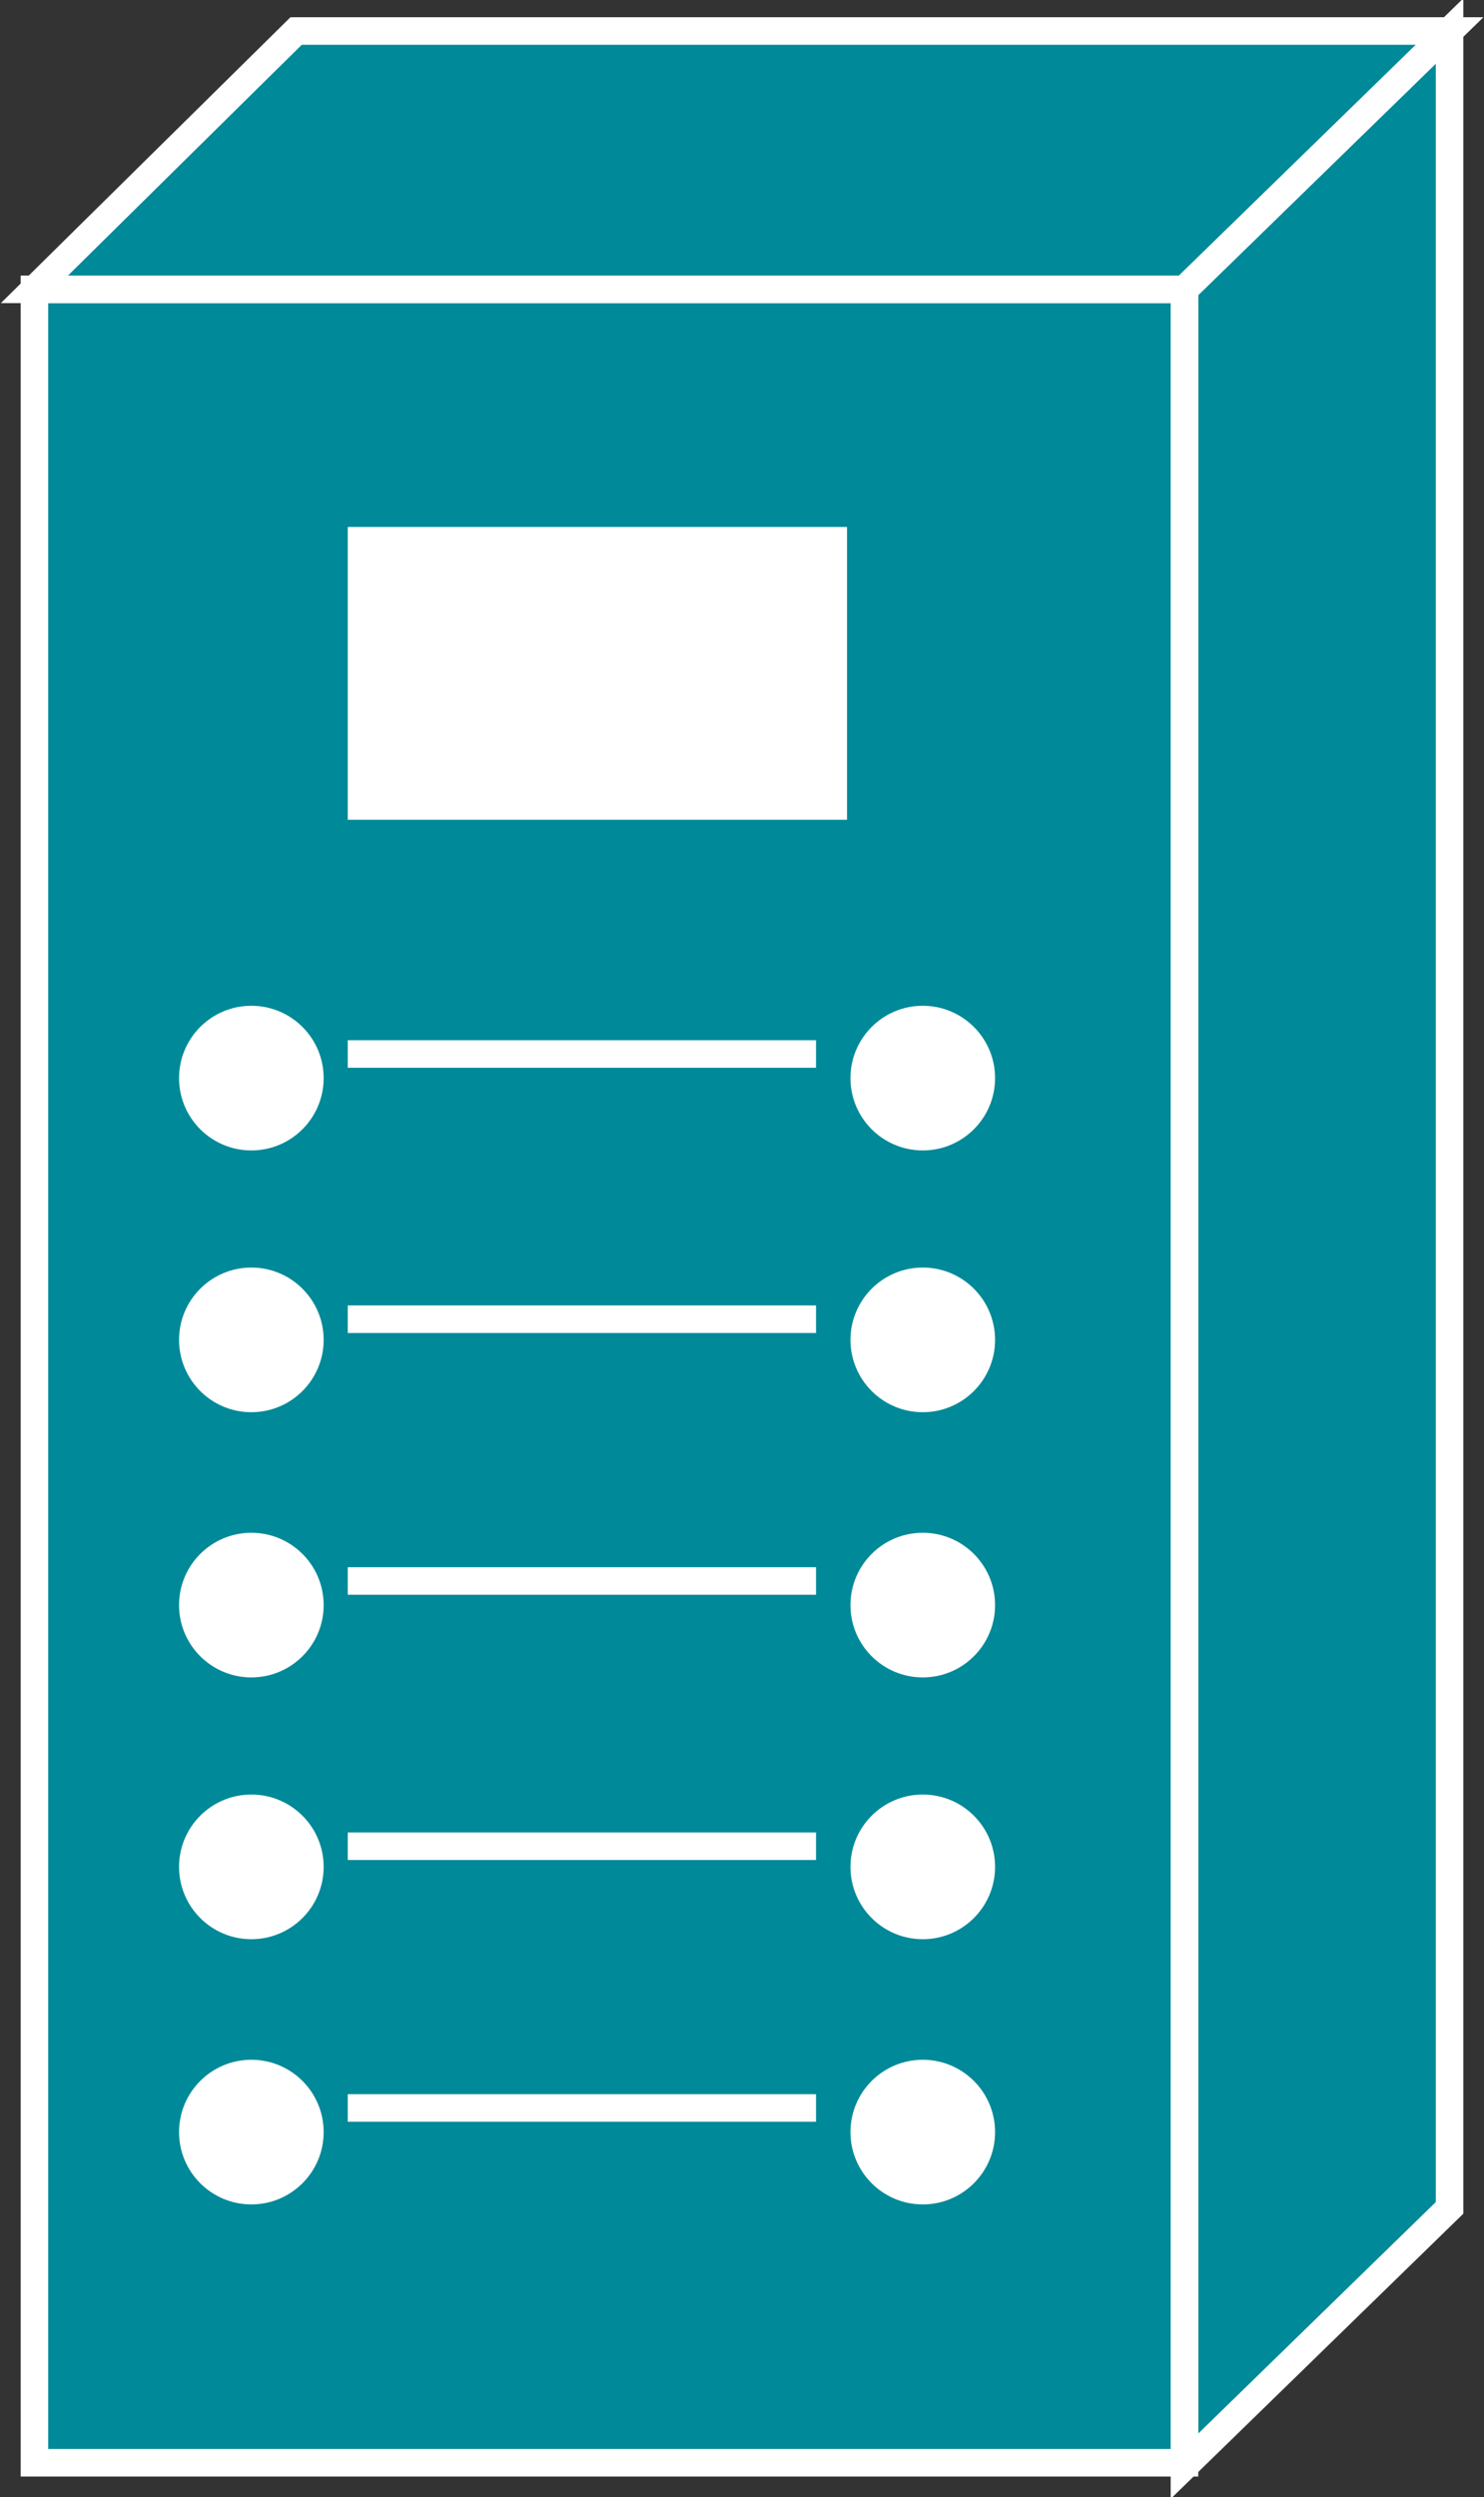 <?xml version="1.0" encoding="utf-8"?>
<!-- Generator: Adobe Illustrator 20.1.0, SVG Export Plug-In . SVG Version: 6.00 Build 0)  -->
<svg version="1.1" id="Layer_1" xmlns="http://www.w3.org/2000/svg" xmlns:xlink="http://www.w3.org/1999/xlink" x="0px" y="0px"
	 viewBox="0 0 43.1 72.5" style="enable-background:new 0 0 43.1 72.5;" xml:space="preserve">
<rect x="0" y="0" width="43.1" height="72.5" fill="#333333" stroke="none"/>
<style type="text/css">
	.st0{fill:#008998;stroke:#FFFFFF;stroke-width:0.8;}
	.st1{fill:#FFFFFF;}
	.st2{fill:none;stroke:#FFFFFF;stroke-width:0.8;}
</style>
<g>
	<polygon class="st0" points="42.1,64.1 34.4,71.6 34.4,8.4 42.1,0.9 	"/>
	<rect x="1" y="8.4" class="st0" width="33.4" height="63.1"/>
	<polygon class="st0" points="8.6,0.9 42.1,0.9 34.4,8.4 1,8.4 	"/>
	<g>
		<rect x="10.1" y="15.3" class="st1" width="14.5" height="8.5"/>
	</g>
	<g>
		<circle class="st1" cx="7.3" cy="31.3" r="2.1"/>
	</g>
	<g>
		<circle class="st1" cx="7.3" cy="38.9" r="2.1"/>
	</g>
	<g>
		<circle class="st1" cx="7.3" cy="46.6" r="2.1"/>
	</g>
	<g>
		<circle class="st1" cx="7.3" cy="54.2" r="2.1"/>
	</g>
	<g>
		<circle class="st1" cx="7.3" cy="61.9" r="2.1"/>
	</g>
	<line class="st2" x1="10.1" y1="30.6" x2="23.7" y2="30.6"/>
	<line class="st2" x1="10.1" y1="38.3" x2="23.7" y2="38.3"/>
	<line class="st2" x1="10.1" y1="45.9" x2="23.7" y2="45.9"/>
	<line class="st2" x1="10.1" y1="53.6" x2="23.7" y2="53.6"/>
	<line class="st2" x1="10.1" y1="61.2" x2="23.7" y2="61.2"/>
	<g>
		<circle class="st1" cx="26.8" cy="31.3" r="2.1"/>
	</g>
	<g>
		<circle class="st1" cx="26.8" cy="38.9" r="2.1"/>
	</g>
	<g>
		<circle class="st1" cx="26.8" cy="46.6" r="2.1"/>
	</g>
	<g>
		<circle class="st1" cx="26.8" cy="54.2" r="2.1"/>
	</g>
	<g>
		<circle class="st1" cx="26.8" cy="61.9" r="2.1"/>
	</g>
</g>
</svg>
